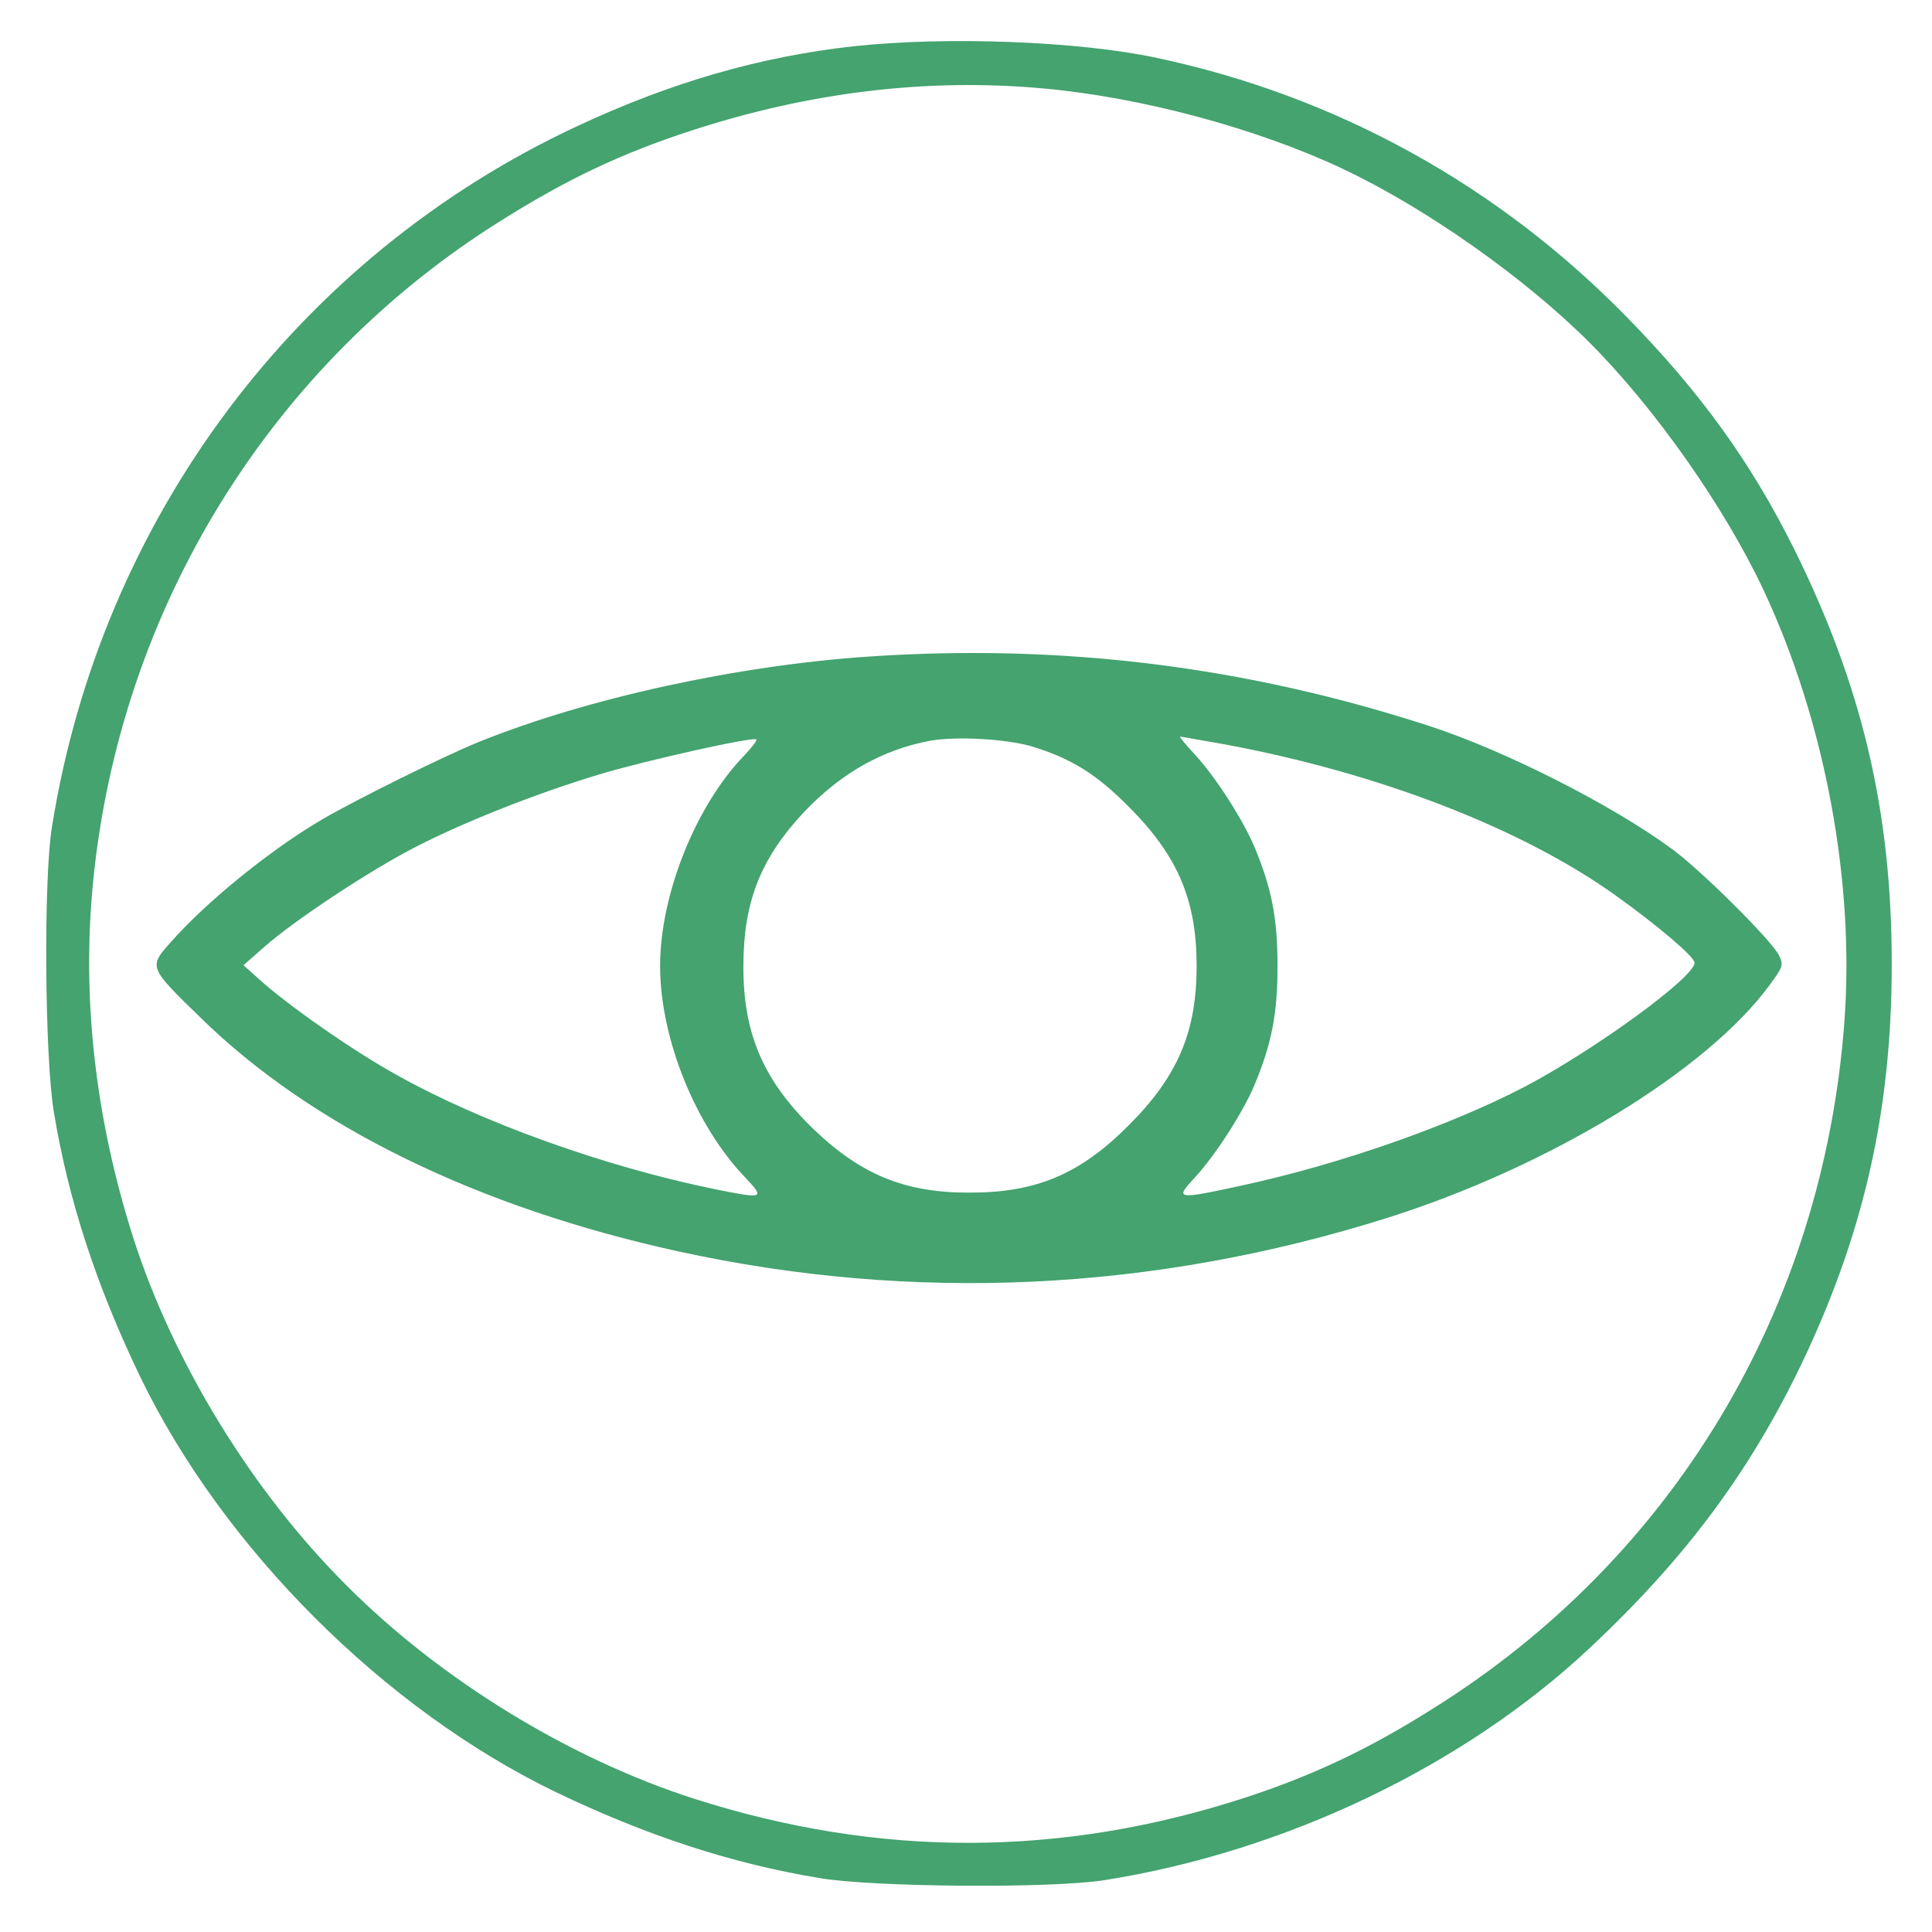 <?xml version="1.0" encoding="utf-8"?>
<!-- Generator: Adobe Illustrator 21.1.0, SVG Export Plug-In . SVG Version: 6.00 Build 0)  -->
<svg version="1.1" id="Layer_1" xmlns="http://www.w3.org/2000/svg" xmlns:xlink="http://www.w3.org/1999/xlink" x="0px" y="0px"
	 viewBox="0 0 480 480" style="enable-background:new 0 0 480 480;" xml:space="preserve">
<style type="text/css">
	.st0{fill:#44A36F;}
</style>
<g transform="translate(0,480) scale(0.1,-0.1)">
	<path class="st0" d="M2120,4685c-233-26-454-90-685-198C739,4163,251,3512,129,2745c-21-128-18-574,5-709c36-218,105-429,214-656
		C554,954,954,554,1380,348c227-109,438-178,656-214c135-23,581-26,709-5c448,71,891,283,1203,575c245,229,408,451,539,731
		c147,316,213,614,213,970c0,380-74,692-244,1034c-107,214-231,386-415,574c-320,327-720,548-1166,643
		C2680,4698,2350,4710,2120,4685z M2595,4580c241-22,528-99,740-199c206-97,452-270,614-432s335-408,432-614
		c153-326,228-727,201-1078c-54-710-425-1329-1022-1702c-158-100-300-167-466-221c-457-149-910-150-1369-3c-309,99-630,295-864,530
		c-235,234-431,555-530,864c-94,295-128,593-100,881c66,680,440,1287,1014,1646c164,103,299,167,471,223
		C2010,4571,2304,4607,2595,4580z"/>
	<path class="st0" d="M2161,3169c-329-22-704-104-973-213c-84-34-302-142-388-192c-126-74-285-202-375-304c-56-63-57-62,75-190
		c274-268,687-470,1185-579c586-128,1180-100,1761,83c400,126,794,365,950,578c34,46,36,51,23,76c-20,38-193,210-264,262
		c-149,110-416,245-603,306C3097,3144,2641,3201,2161,3169z M1848,2922c-120-125-208-345-208-522c0-180,88-398,213-527
		c48-51,44-52-79-27c-270,55-579,166-786,282c-111,61-272,174-343,238l-40,36l50,44c74,66,266,193,380,251c123,63,301,133,454,179
		c116,35,382,94,390,87C1882,2961,1868,2943,1848,2922z M2562,2946c99-30,162-69,243-151c121-121,168-231,168-395s-47-274-168-395
		c-122-123-232-169-400-168c-157,0-266,45-382,156c-125,120-177,238-176,407c0,160,43,268,152,384c93,97,195,154,314,176
		C2378,2971,2500,2964,2562,2946z M3041,2951c383-71,738-208,972-375c106-76,197-153,197-168c0-36-246-215-420-307
		c-188-98-459-193-703-246c-166-36-169-35-118,20s120,163,148,230c42,101,57,175,57,295s-15,194-57,295c-28,67-97,175-148,230
		c-23,25-40,45-37,45C2934,2970,2983,2961,3041,2951z"/>
</g>
</svg>
